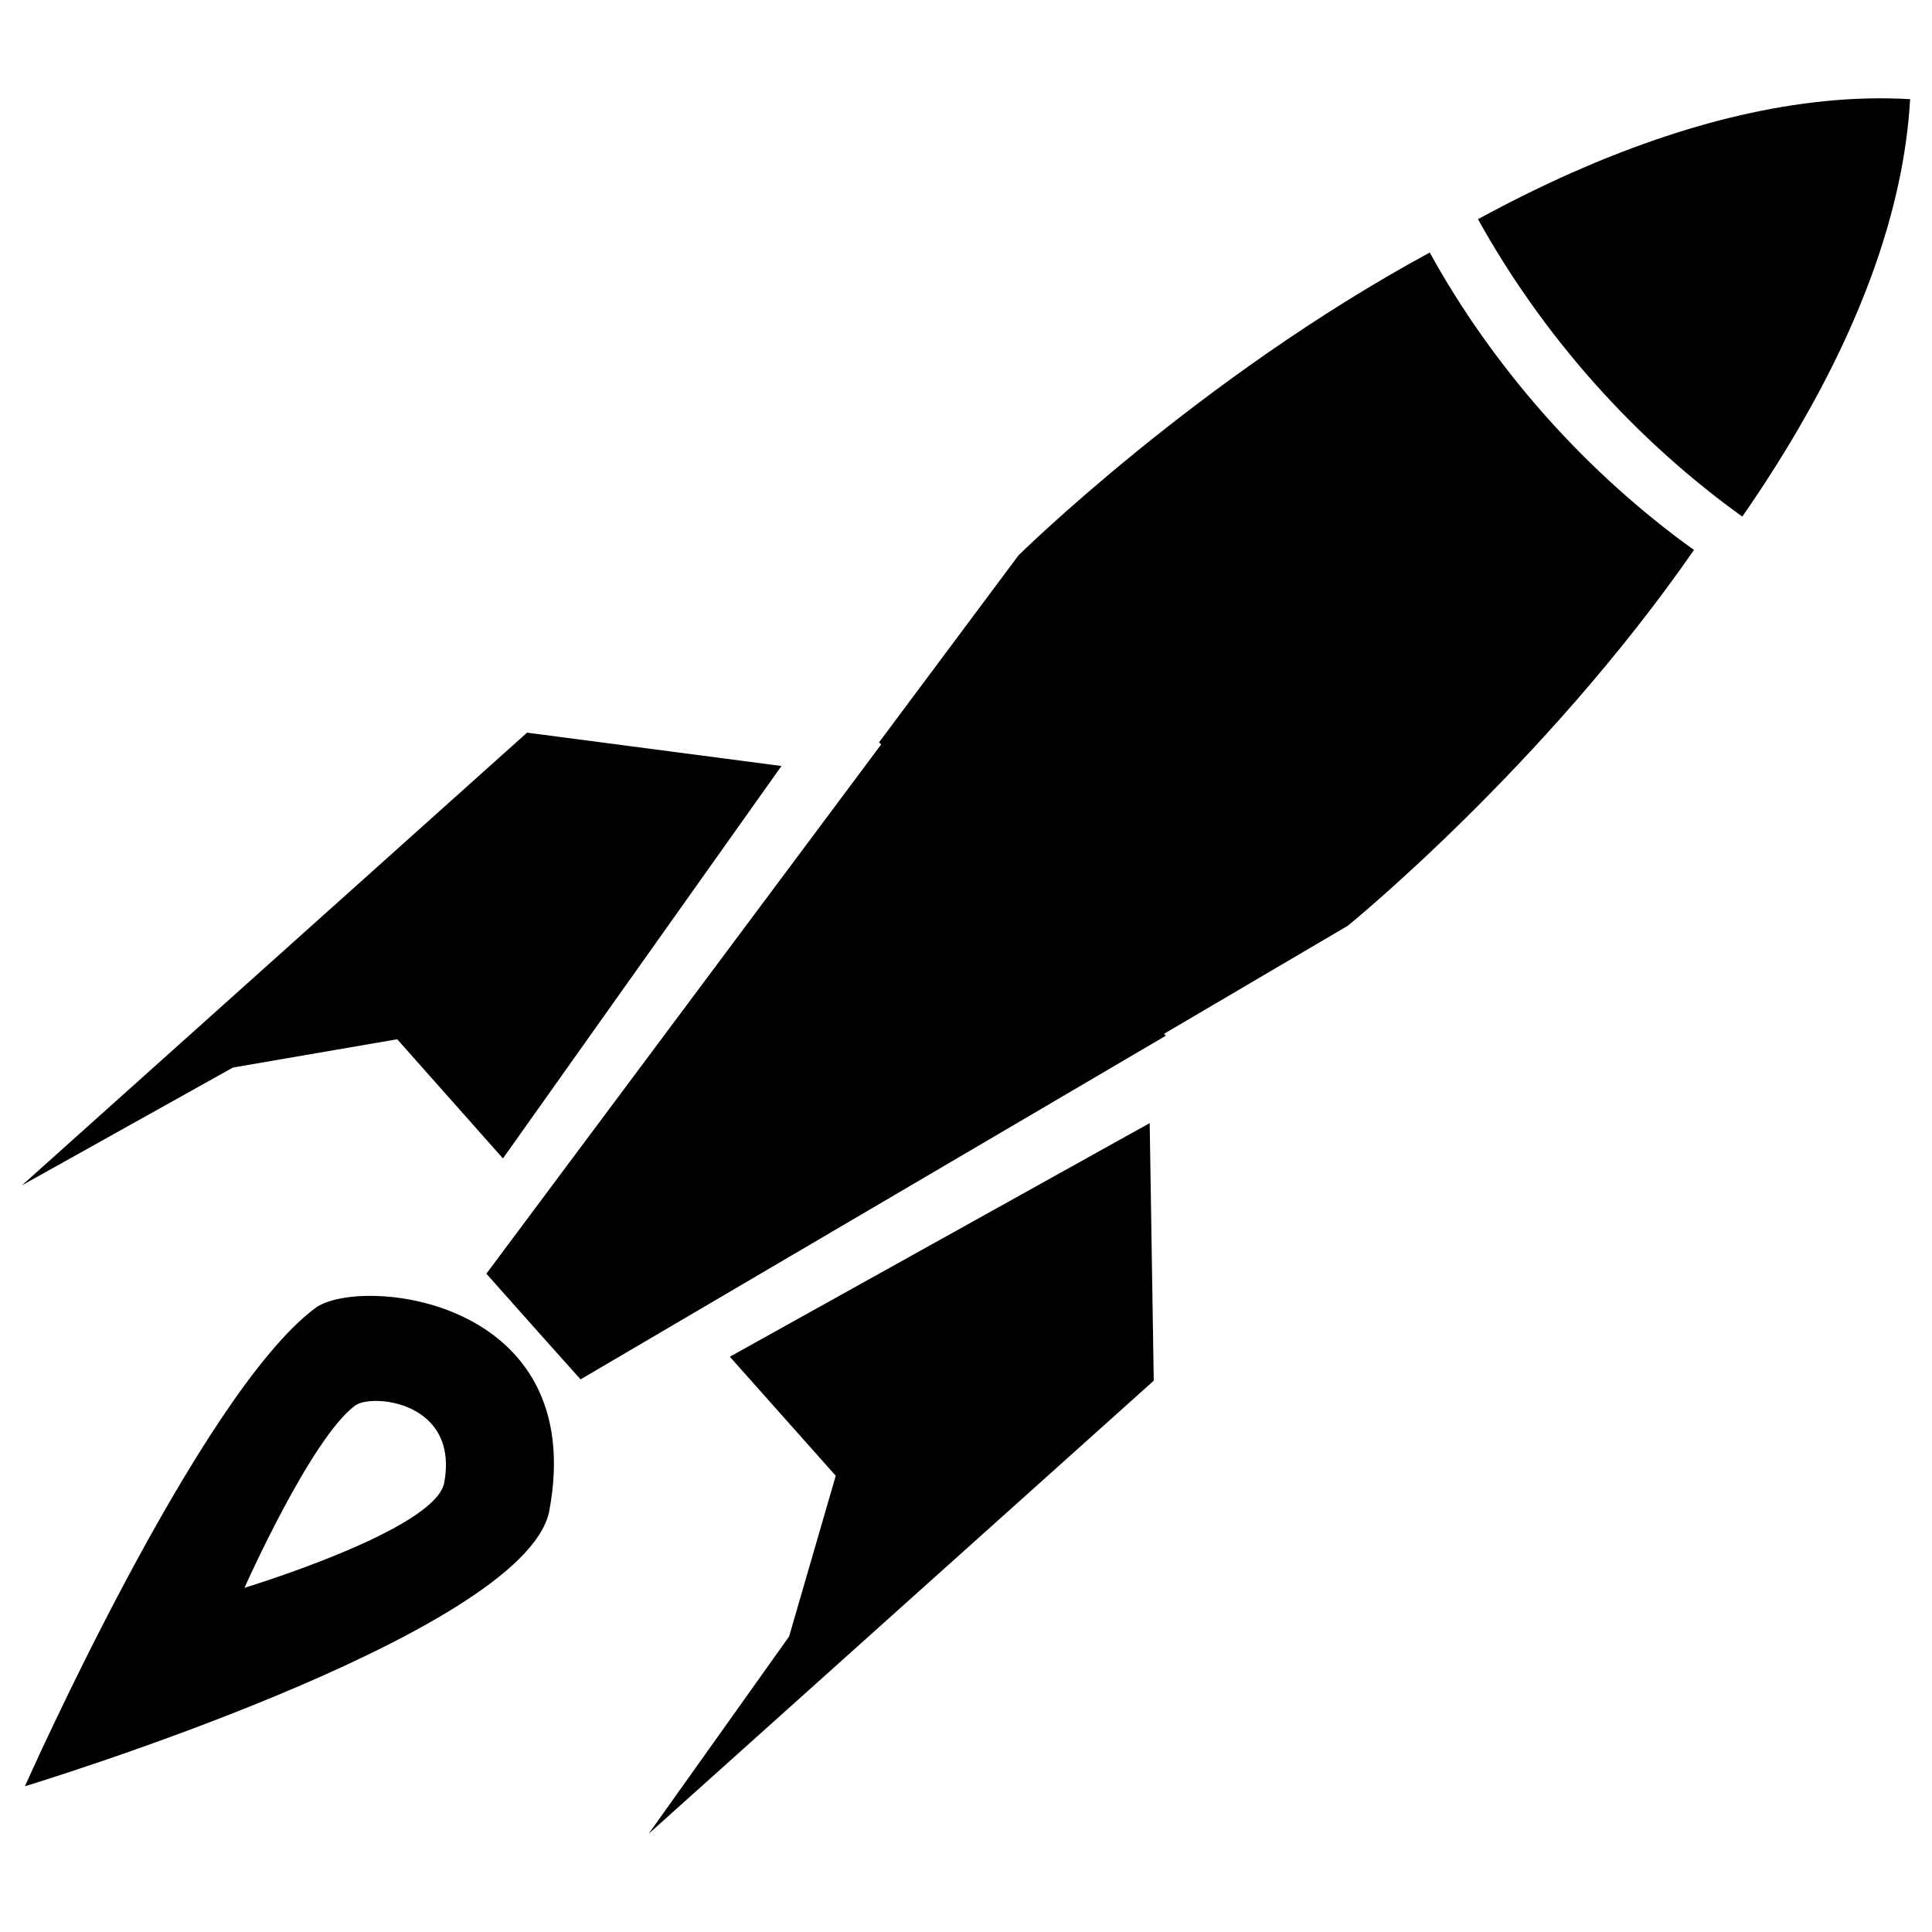 <?xml version="1.0" encoding="utf-8"?>
<!-- Generator: Adobe Illustrator 16.0.0, SVG Export Plug-In . SVG Version: 6.00 Build 0)  -->
<!DOCTYPE svg PUBLIC "-//W3C//DTD SVG 1.1//EN" "http://www.w3.org/Graphics/SVG/1.1/DTD/svg11.dtd">
<svg version="1.1" id="Layer_1" xmlns="http://www.w3.org/2000/svg" xmlns:xlink="http://www.w3.org/1999/xlink" x="0px" y="0px"
	 width="50px" height="50px" viewBox="0 0 50 50" enable-background="new 0 0 50 50" xml:space="preserve">
<g>
	<path d="M40.662,4.477c-0.824,0.368-1.627,0.769-2.412,1.195c0.795,1.434,1.791,2.866,2.998,4.227
		c1.211,1.361,2.514,2.516,3.842,3.47c0.51-0.733,0.998-1.494,1.451-2.271c1.57-2.692,2.727-5.619,2.893-8.532
		C46.529,2.397,43.5,3.221,40.662,4.477z"/>
	<polygon points="13.016,29.98 10.28,26.896 6.028,27.628 0.567,30.677 13.64,18.961 20.224,19.824 	"/>
	<polygon points="18.888,35.112 21.629,38.193 20.422,42.352 16.788,47.457 29.859,35.732 29.754,29.066 	"/>
	<path d="M8.156,33.855c-3.019,2.252-7.511,12.373-7.511,12.373s12.876-3.903,13.566-7.102C15.269,33.568,9.292,33.007,8.156,33.855
		z M11.493,38.388c-0.26,1.22-5.166,2.704-5.166,2.704s1.713-3.854,2.859-4.714C9.618,36.053,11.897,36.268,11.493,38.388z"/>
	<polyline points="22.817,19.249 12.587,32.963 13.5,33.99 14.11,34.675 15.025,35.698 30.172,26.804 	"/>
	<path d="M22.75,19.211l3.609-4.839c0,0,4.656-4.595,10.643-7.836c0.791,1.437,1.791,2.869,2.996,4.228
		c1.21,1.359,2.512,2.515,3.842,3.469c-3.883,5.605-8.959,9.725-8.959,9.725l-4.771,2.806"/>
</g>
</svg>
